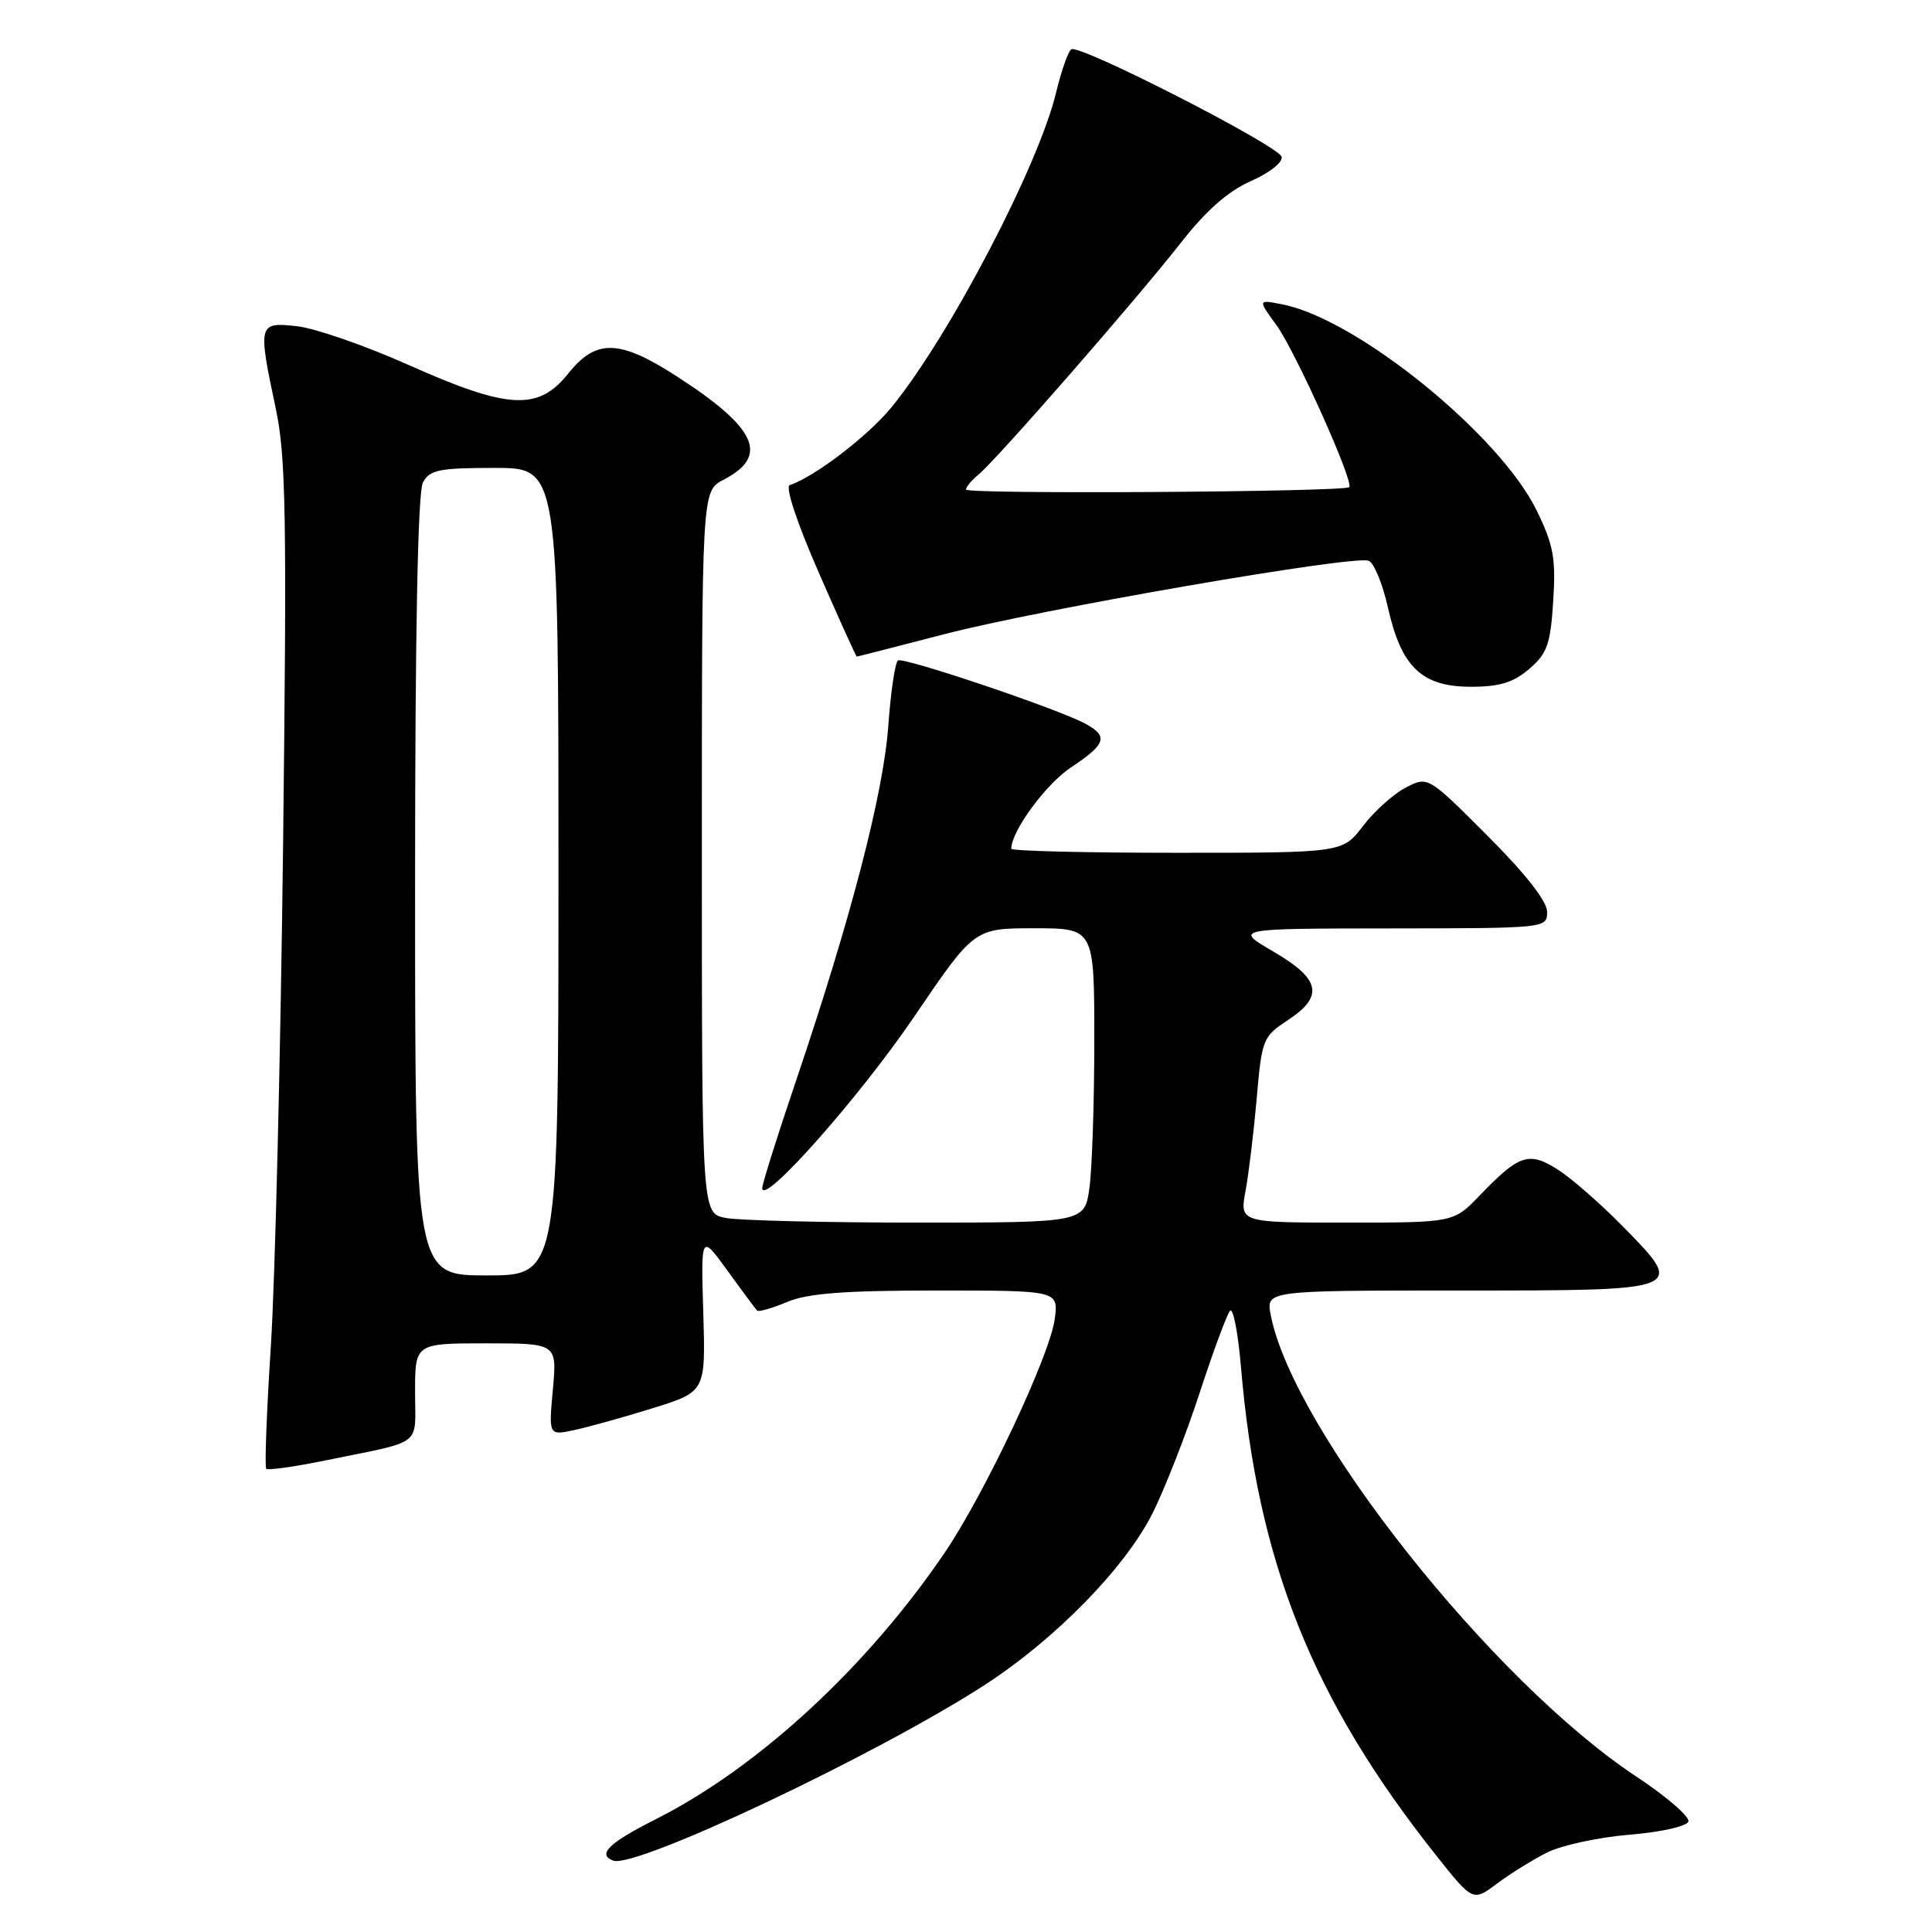 <?xml version="1.0" encoding="UTF-8" standalone="no"?>
<!DOCTYPE svg PUBLIC "-//W3C//DTD SVG 1.1//EN" "http://www.w3.org/Graphics/SVG/1.1/DTD/svg11.dtd" >
<svg xmlns="http://www.w3.org/2000/svg" xmlns:xlink="http://www.w3.org/1999/xlink" version="1.1" viewBox="0 0 256 256">
 <g >
 <path fill="currentColor"
d=" M 204.97 245.48 C 206.87 244.52 211.79 243.45 215.89 243.11 C 220.07 242.77 223.51 242.00 223.72 241.36 C 223.92 240.73 220.81 238.04 216.80 235.39 C 197.68 222.74 171.30 189.42 168.38 174.25 C 167.75 171.00 167.75 171.00 193.41 171.00 C 223.58 171.00 223.44 171.06 214.89 162.36 C 211.92 159.35 208.06 155.99 206.29 154.89 C 202.55 152.56 201.26 153.01 196.05 158.42 C 192.61 162.00 192.61 162.00 178.43 162.00 C 164.26 162.00 164.26 162.00 165.05 157.75 C 165.48 155.41 166.14 149.88 166.53 145.46 C 167.19 137.74 167.35 137.34 170.61 135.20 C 175.46 132.02 175.00 129.75 168.75 126.10 C 163.50 123.04 163.50 123.04 184.25 123.02 C 204.90 123.00 205.00 122.99 205.00 120.82 C 205.00 119.43 202.14 115.78 197.10 110.74 C 189.21 102.84 189.21 102.84 186.27 104.36 C 184.65 105.20 182.11 107.48 180.61 109.44 C 177.90 113.00 177.90 113.00 155.95 113.00 C 143.88 113.00 134.00 112.76 134.00 112.46 C 134.00 110.13 138.60 103.87 141.93 101.67 C 146.59 98.58 146.91 97.56 143.75 95.86 C 140.15 93.92 119.75 87.04 118.99 87.51 C 118.61 87.74 118.03 91.66 117.70 96.22 C 117.04 105.20 112.76 121.67 105.56 142.96 C 103.05 150.36 101.00 156.87 101.00 157.43 C 101.00 159.92 113.87 145.41 121.11 134.75 C 129.09 123.00 129.09 123.00 137.05 123.00 C 145.00 123.00 145.00 123.00 145.00 137.86 C 145.00 146.03 144.71 154.81 144.36 157.36 C 143.73 162.00 143.73 162.00 121.49 162.00 C 109.26 162.00 97.84 161.72 96.12 161.38 C 93.00 160.75 93.00 160.75 93.00 112.90 C 93.00 65.05 93.00 65.05 95.87 63.57 C 101.96 60.42 100.31 56.74 89.70 49.88 C 82.06 44.95 78.99 44.87 75.29 49.50 C 71.33 54.47 67.35 54.26 54.14 48.36 C 48.43 45.81 41.78 43.50 39.38 43.23 C 34.20 42.65 34.15 42.85 36.55 54.18 C 37.89 60.47 38.02 68.58 37.51 112.00 C 37.18 139.78 36.45 169.63 35.89 178.35 C 35.33 187.07 35.05 194.39 35.28 194.62 C 35.51 194.85 39.03 194.35 43.10 193.52 C 56.29 190.82 55.00 191.80 55.00 184.48 C 55.00 178.00 55.00 178.00 64.41 178.00 C 73.81 178.00 73.81 178.00 73.26 184.11 C 72.70 190.22 72.70 190.22 76.10 189.49 C 77.97 189.09 82.65 187.79 86.50 186.59 C 93.50 184.41 93.50 184.41 93.19 173.96 C 92.87 163.50 92.87 163.50 96.41 168.39 C 98.36 171.09 100.12 173.45 100.32 173.66 C 100.53 173.86 102.32 173.35 104.31 172.51 C 107.04 171.37 111.93 171.00 124.10 171.00 C 140.26 171.00 140.26 171.00 139.76 174.78 C 139.10 179.64 130.50 197.90 125.15 205.78 C 114.87 220.91 100.47 234.20 86.94 241.03 C 80.66 244.20 79.10 245.72 81.25 246.54 C 84.16 247.66 116.09 232.56 130.41 223.31 C 139.86 217.19 149.10 207.74 152.74 200.47 C 154.38 197.18 157.19 190.00 158.98 184.50 C 160.78 179.00 162.58 174.13 162.99 173.68 C 163.40 173.24 164.05 176.61 164.44 181.18 C 166.62 206.95 173.90 225.18 190.21 245.74 C 195.16 251.98 195.16 251.98 198.33 249.61 C 200.07 248.30 203.06 246.45 204.97 245.48 Z  M 202.64 88.63 C 205.01 86.59 205.45 85.36 205.81 79.63 C 206.17 73.97 205.85 72.21 203.60 67.61 C 198.69 57.59 179.88 42.33 170.00 40.35 C 166.65 39.68 166.65 39.68 169.14 43.09 C 171.63 46.51 179.44 63.89 178.78 64.55 C 178.14 65.19 128.00 65.51 128.00 64.87 C 128.00 64.53 128.75 63.63 129.67 62.87 C 132.05 60.92 150.58 39.69 156.43 32.22 C 159.80 27.90 162.72 25.33 165.76 23.99 C 168.25 22.89 170.02 21.48 169.82 20.77 C 169.39 19.29 143.08 5.83 141.96 6.53 C 141.54 6.78 140.64 9.36 139.94 12.25 C 137.63 21.92 125.88 44.42 118.20 53.88 C 115.12 57.69 107.96 63.18 104.65 64.28 C 104.02 64.49 105.58 69.22 108.47 75.82 C 111.15 81.97 113.43 87.00 113.53 87.00 C 113.63 87.00 118.83 85.67 125.10 84.04 C 137.87 80.72 179.35 73.54 181.35 74.30 C 182.06 74.58 183.22 77.39 183.92 80.55 C 185.68 88.40 188.41 91.00 194.90 91.00 C 198.70 91.00 200.54 90.44 202.64 88.63 Z  M 55.00 117.43 C 55.00 83.80 55.36 65.20 56.04 63.93 C 56.93 62.26 58.19 62.00 65.54 62.00 C 74.00 62.00 74.00 62.00 74.00 115.50 C 74.00 169.00 74.00 169.00 64.50 169.00 C 55.00 169.00 55.00 169.00 55.00 117.43 Z "/>
</g>
</svg>